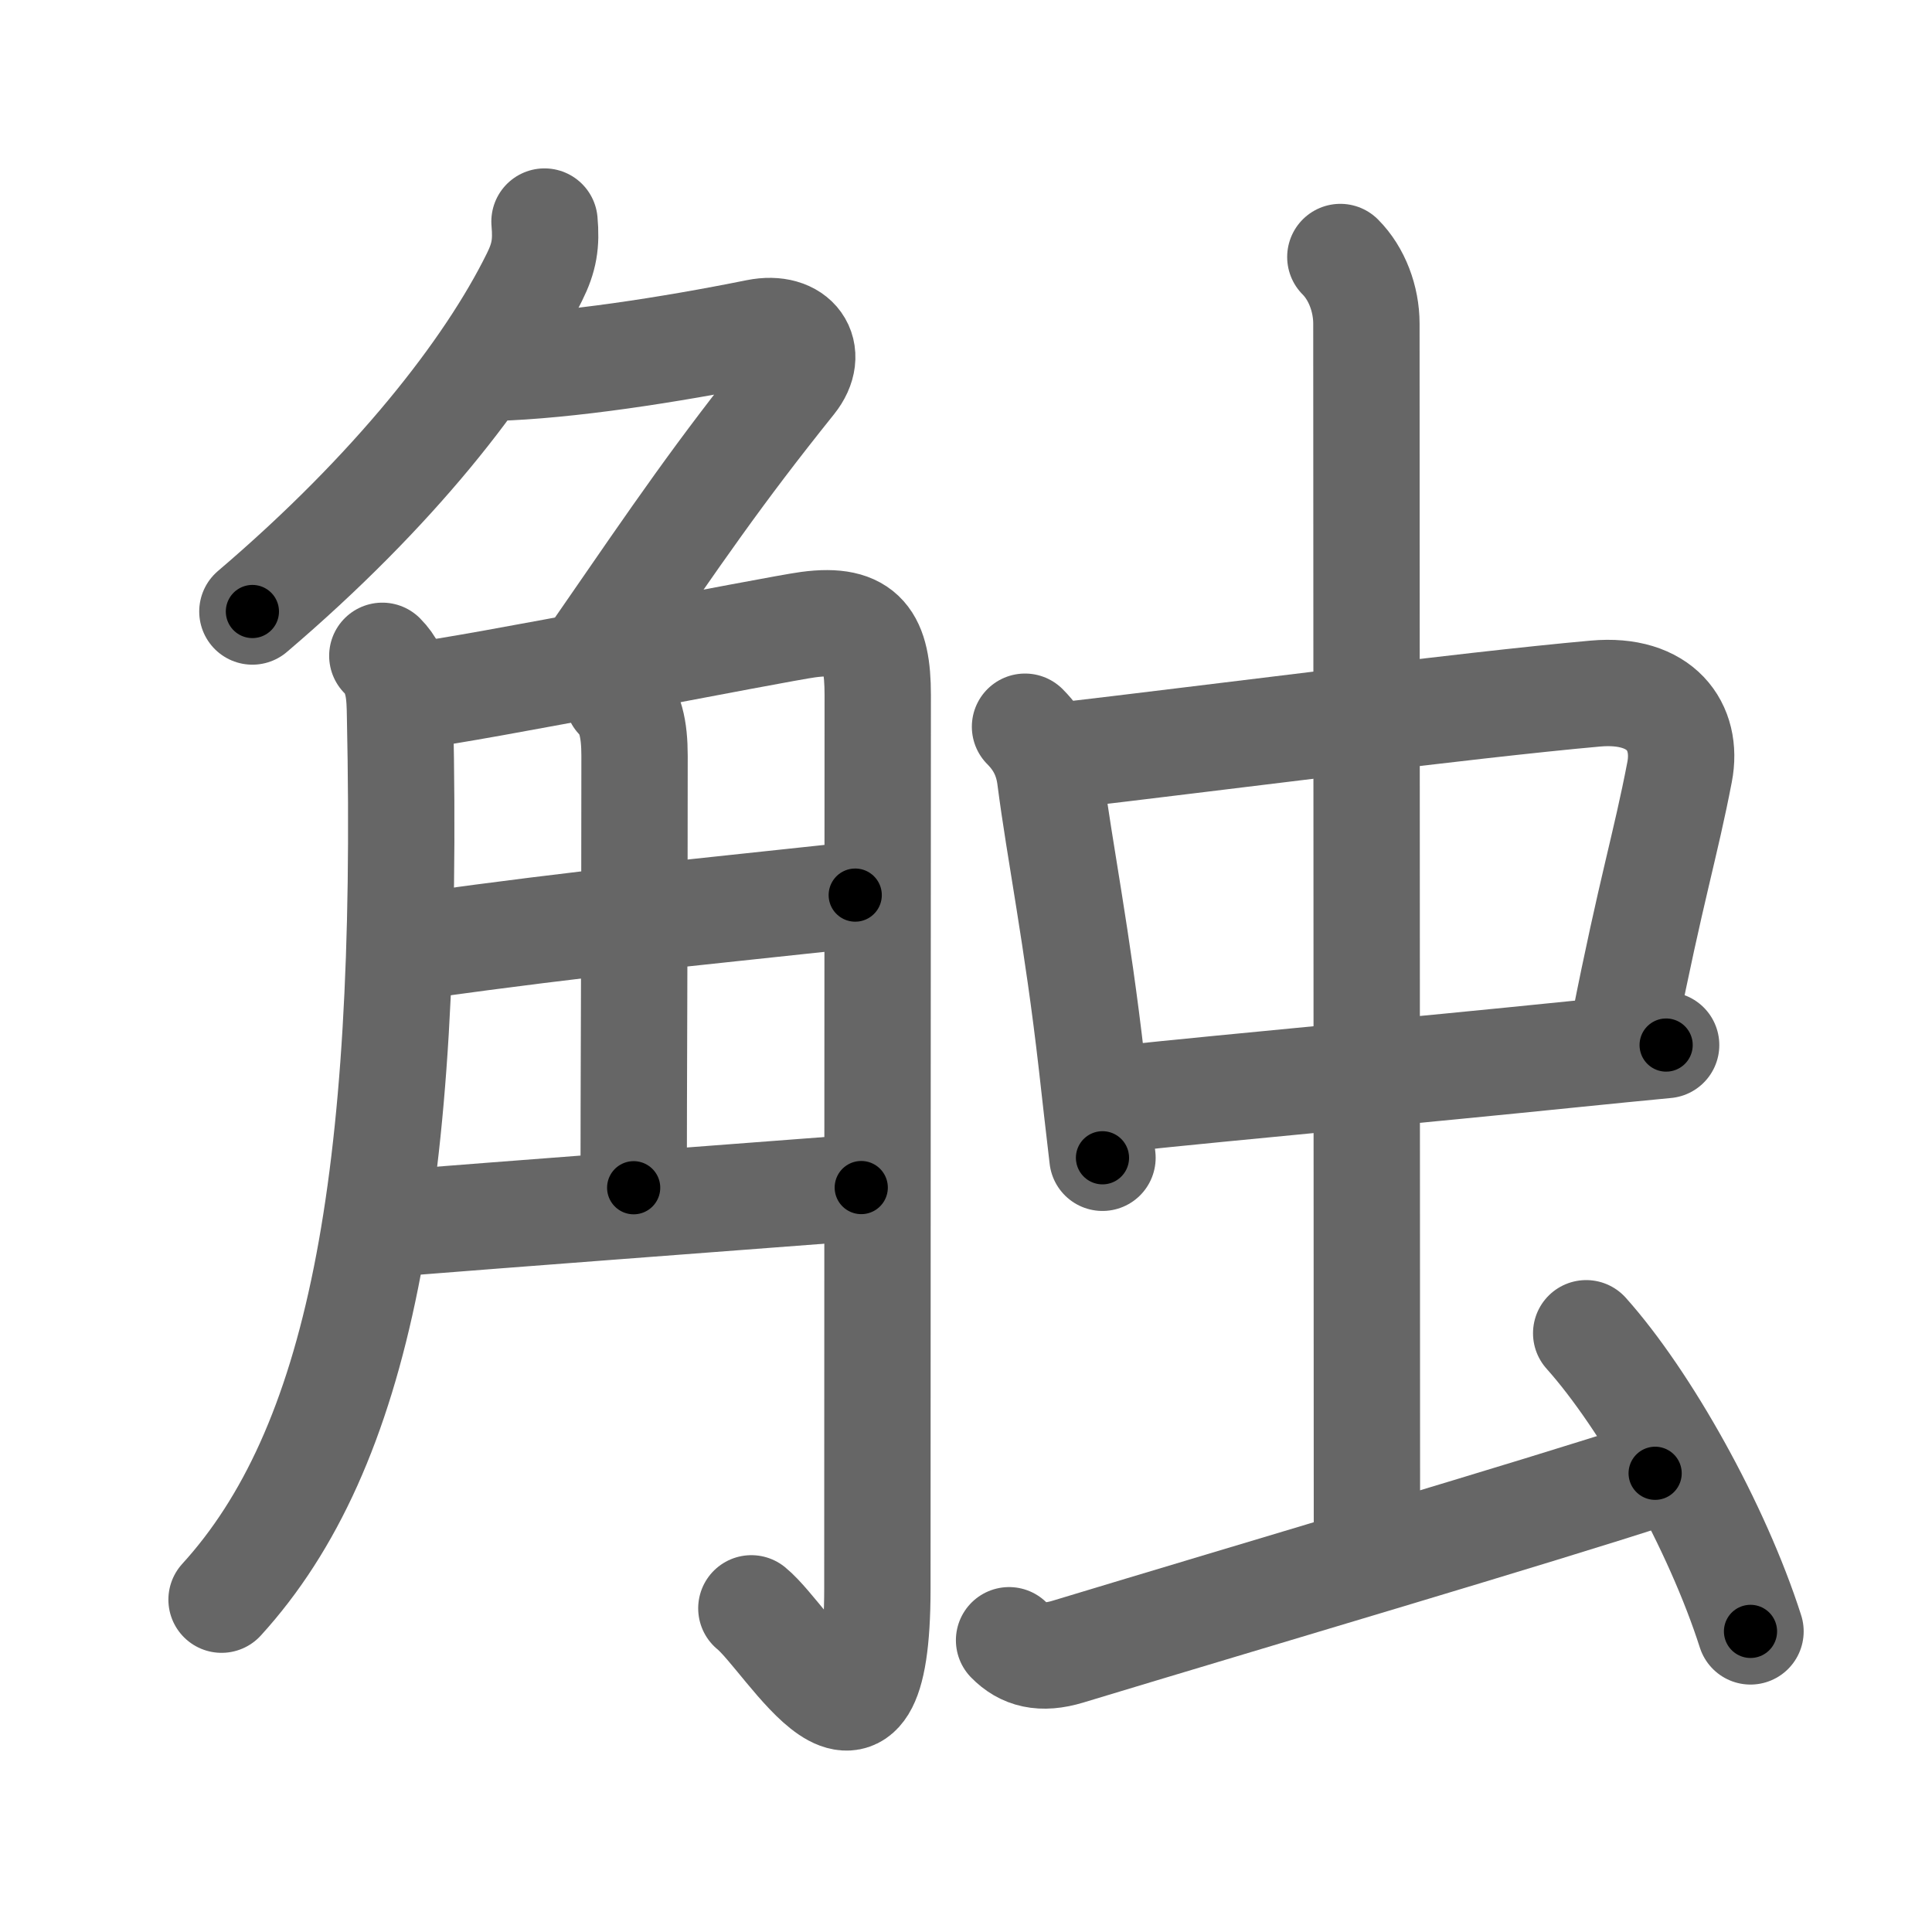 <svg xmlns="http://www.w3.org/2000/svg" width="109" height="109" viewBox="0 0 109 109" id="89e6"><g fill="none" stroke="#666" stroke-width="6" stroke-linecap="round" stroke-linejoin="round"><g><g><g><path d="M30.72,12.5c0.11,1.23-0.01,2.02-0.57,3.14c-2.59,5.25-7.93,12.06-15.91,18.86" /><path d="M27.89,20.75c4.11-0.12,9.86-1,14.82-2c2.19-0.44,3.29,1.14,2,2.75c-4.21,5.25-6.33,8.38-10.9,15" /></g><g><path d="M21.57,37c0.97,0.97,0.98,2.25,1,3.41c0.56,26.46-2.32,41.34-10.07,49.84" /><path d="M23.68,39.2c2.35-0.21,20.17-3.73,21.92-3.96c3.14-0.42,3.92,0.88,3.92,3.96c0,5.17-0.02,33.54-0.02,50.42c0,12.12-4.95,2.88-7.11,1.12" /><path d="M34.86,39.37c0.7,0.7,0.94,1.75,0.94,3.27c0,10.62-0.05,18.74-0.05,24.37" /><path d="M23.74,53.35c9.82-1.35,14.14-1.73,24.51-2.85" /><path d="M22.48,69c6.29-0.5,16.27-1.25,26.11-2" /></g></g><g p4:phon="蜀T" xmlns:p4="http://kanjivg.tagaini.net"><g><g><path d="M57.83,41c0.9,0.9,1.29,1.87,1.42,2.89c0.53,4.12,1.53,9,2.34,16.1c0.19,1.69,0.39,3.47,0.61,5.33" /><path d="M59.93,42.63c8.09-0.94,22.79-2.85,30.08-3.5c3.68-0.33,5.24,1.87,4.75,4.42c-0.8,4.17-1.6,6.6-3.13,14.34" /><path d="M63.02,62.01c7.23-0.76,16.53-1.59,25.72-2.53c1.84-0.19,3.61-0.36,5.26-0.52" /></g><g><path d="M75.62,14.5c0.94,0.94,1.47,2.38,1.47,3.76c0,0.88,0.03,62.74,0.03,68.49" /></g></g><path d="M56.93,92.54c0.8,0.82,1.82,1.1,3.33,0.64C70.75,90,86.88,85.25,93.38,83.12" /><path d="M89.49,75.22c3.38,3.78,7.38,10.91,9.27,16.82" /></g></g></g><g fill="none" stroke="#000" stroke-width="3" stroke-linecap="round" stroke-linejoin="round"><path d="M30.72,12.5c0.11,1.23-0.01,2.02-0.57,3.14c-2.59,5.25-7.93,12.06-15.91,18.86" stroke-dasharray="28.071" stroke-dashoffset="28.071"><animate attributeName="stroke-dashoffset" values="28.071;28.071;0" dur="0.281s" fill="freeze" begin="0s;89e6.click" /></path><path d="M27.89,20.75c4.11-0.12,9.86-1,14.82-2c2.19-0.44,3.29,1.14,2,2.75c-4.21,5.25-6.33,8.38-10.9,15" stroke-dasharray="38.365" stroke-dashoffset="38.365"><animate attributeName="stroke-dashoffset" values="38.365" fill="freeze" begin="89e6.click" /><animate attributeName="stroke-dashoffset" values="38.365;38.365;0" keyTimes="0;0.423;1" dur="0.665s" fill="freeze" begin="0s;89e6.click" /></path><path d="M21.57,37c0.97,0.97,0.98,2.25,1,3.41c0.56,26.46-2.32,41.34-10.07,49.84" stroke-dasharray="55.607" stroke-dashoffset="55.607"><animate attributeName="stroke-dashoffset" values="55.607" fill="freeze" begin="89e6.click" /><animate attributeName="stroke-dashoffset" values="55.607;55.607;0" keyTimes="0;0.545;1" dur="1.221s" fill="freeze" begin="0s;89e6.click" /></path><path d="M23.68,39.2c2.35-0.21,20.17-3.73,21.92-3.96c3.14-0.42,3.92,0.88,3.92,3.96c0,5.17-0.02,33.54-0.02,50.42c0,12.12-4.95,2.88-7.11,1.12" stroke-dasharray="93.788" stroke-dashoffset="93.788"><animate attributeName="stroke-dashoffset" values="93.788" fill="freeze" begin="89e6.click" /><animate attributeName="stroke-dashoffset" values="93.788;93.788;0" keyTimes="0;0.634;1" dur="1.926s" fill="freeze" begin="0s;89e6.click" /></path><path d="M34.86,39.37c0.7,0.7,0.94,1.75,0.94,3.27c0,10.62-0.05,18.74-0.05,24.37" stroke-dasharray="27.864" stroke-dashoffset="27.864"><animate attributeName="stroke-dashoffset" values="27.864" fill="freeze" begin="89e6.click" /><animate attributeName="stroke-dashoffset" values="27.864;27.864;0" keyTimes="0;0.873;1" dur="2.205s" fill="freeze" begin="0s;89e6.click" /></path><path d="M23.74,53.35c9.82-1.35,14.14-1.73,24.51-2.85" stroke-dasharray="24.677" stroke-dashoffset="24.677"><animate attributeName="stroke-dashoffset" values="24.677" fill="freeze" begin="89e6.click" /><animate attributeName="stroke-dashoffset" values="24.677;24.677;0" keyTimes="0;0.899;1" dur="2.452s" fill="freeze" begin="0s;89e6.click" /></path><path d="M22.48,69c6.29-0.5,16.27-1.25,26.11-2" stroke-dasharray="26.187" stroke-dashoffset="26.187"><animate attributeName="stroke-dashoffset" values="26.187" fill="freeze" begin="89e6.click" /><animate attributeName="stroke-dashoffset" values="26.187;26.187;0" keyTimes="0;0.903;1" dur="2.714s" fill="freeze" begin="0s;89e6.click" /></path><path d="M57.83,41c0.9,0.9,1.29,1.87,1.42,2.89c0.53,4.12,1.53,9,2.34,16.1c0.19,1.69,0.39,3.47,0.61,5.33" stroke-dasharray="24.92" stroke-dashoffset="24.92"><animate attributeName="stroke-dashoffset" values="24.92" fill="freeze" begin="89e6.click" /><animate attributeName="stroke-dashoffset" values="24.92;24.92;0" keyTimes="0;0.916;1" dur="2.963s" fill="freeze" begin="0s;89e6.click" /></path><path d="M59.93,42.63c8.09-0.94,22.79-2.85,30.08-3.5c3.68-0.33,5.24,1.87,4.75,4.42c-0.8,4.17-1.6,6.6-3.13,14.34" stroke-dasharray="52.726" stroke-dashoffset="52.726"><animate attributeName="stroke-dashoffset" values="52.726" fill="freeze" begin="89e6.click" /><animate attributeName="stroke-dashoffset" values="52.726;52.726;0" keyTimes="0;0.849;1" dur="3.49s" fill="freeze" begin="0s;89e6.click" /></path><path d="M63.02,62.01c7.23-0.76,16.53-1.59,25.72-2.53c1.84-0.19,3.61-0.36,5.26-0.52" stroke-dasharray="31.131" stroke-dashoffset="31.131"><animate attributeName="stroke-dashoffset" values="31.131" fill="freeze" begin="89e6.click" /><animate attributeName="stroke-dashoffset" values="31.131;31.131;0" keyTimes="0;0.918;1" dur="3.801s" fill="freeze" begin="0s;89e6.click" /></path><path d="M75.62,14.5c0.94,0.94,1.47,2.38,1.47,3.76c0,0.88,0.03,62.74,0.03,68.49" stroke-dasharray="72.629" stroke-dashoffset="72.629"><animate attributeName="stroke-dashoffset" values="72.629" fill="freeze" begin="89e6.click" /><animate attributeName="stroke-dashoffset" values="72.629;72.629;0" keyTimes="0;0.874;1" dur="4.347s" fill="freeze" begin="0s;89e6.click" /></path><path d="M56.93,92.54c0.8,0.82,1.82,1.1,3.33,0.64C70.75,90,86.88,85.25,93.38,83.12" stroke-dasharray="38.21" stroke-dashoffset="38.21"><animate attributeName="stroke-dashoffset" values="38.21" fill="freeze" begin="89e6.click" /><animate attributeName="stroke-dashoffset" values="38.21;38.21;0" keyTimes="0;0.919;1" dur="4.729s" fill="freeze" begin="0s;89e6.click" /></path><path d="M89.49,75.22c3.38,3.78,7.38,10.91,9.27,16.82" stroke-dasharray="19.319" stroke-dashoffset="19.319"><animate attributeName="stroke-dashoffset" values="19.319" fill="freeze" begin="89e6.click" /><animate attributeName="stroke-dashoffset" values="19.319;19.319;0" keyTimes="0;0.961;1" dur="4.922s" fill="freeze" begin="0s;89e6.click" /></path></g></svg>